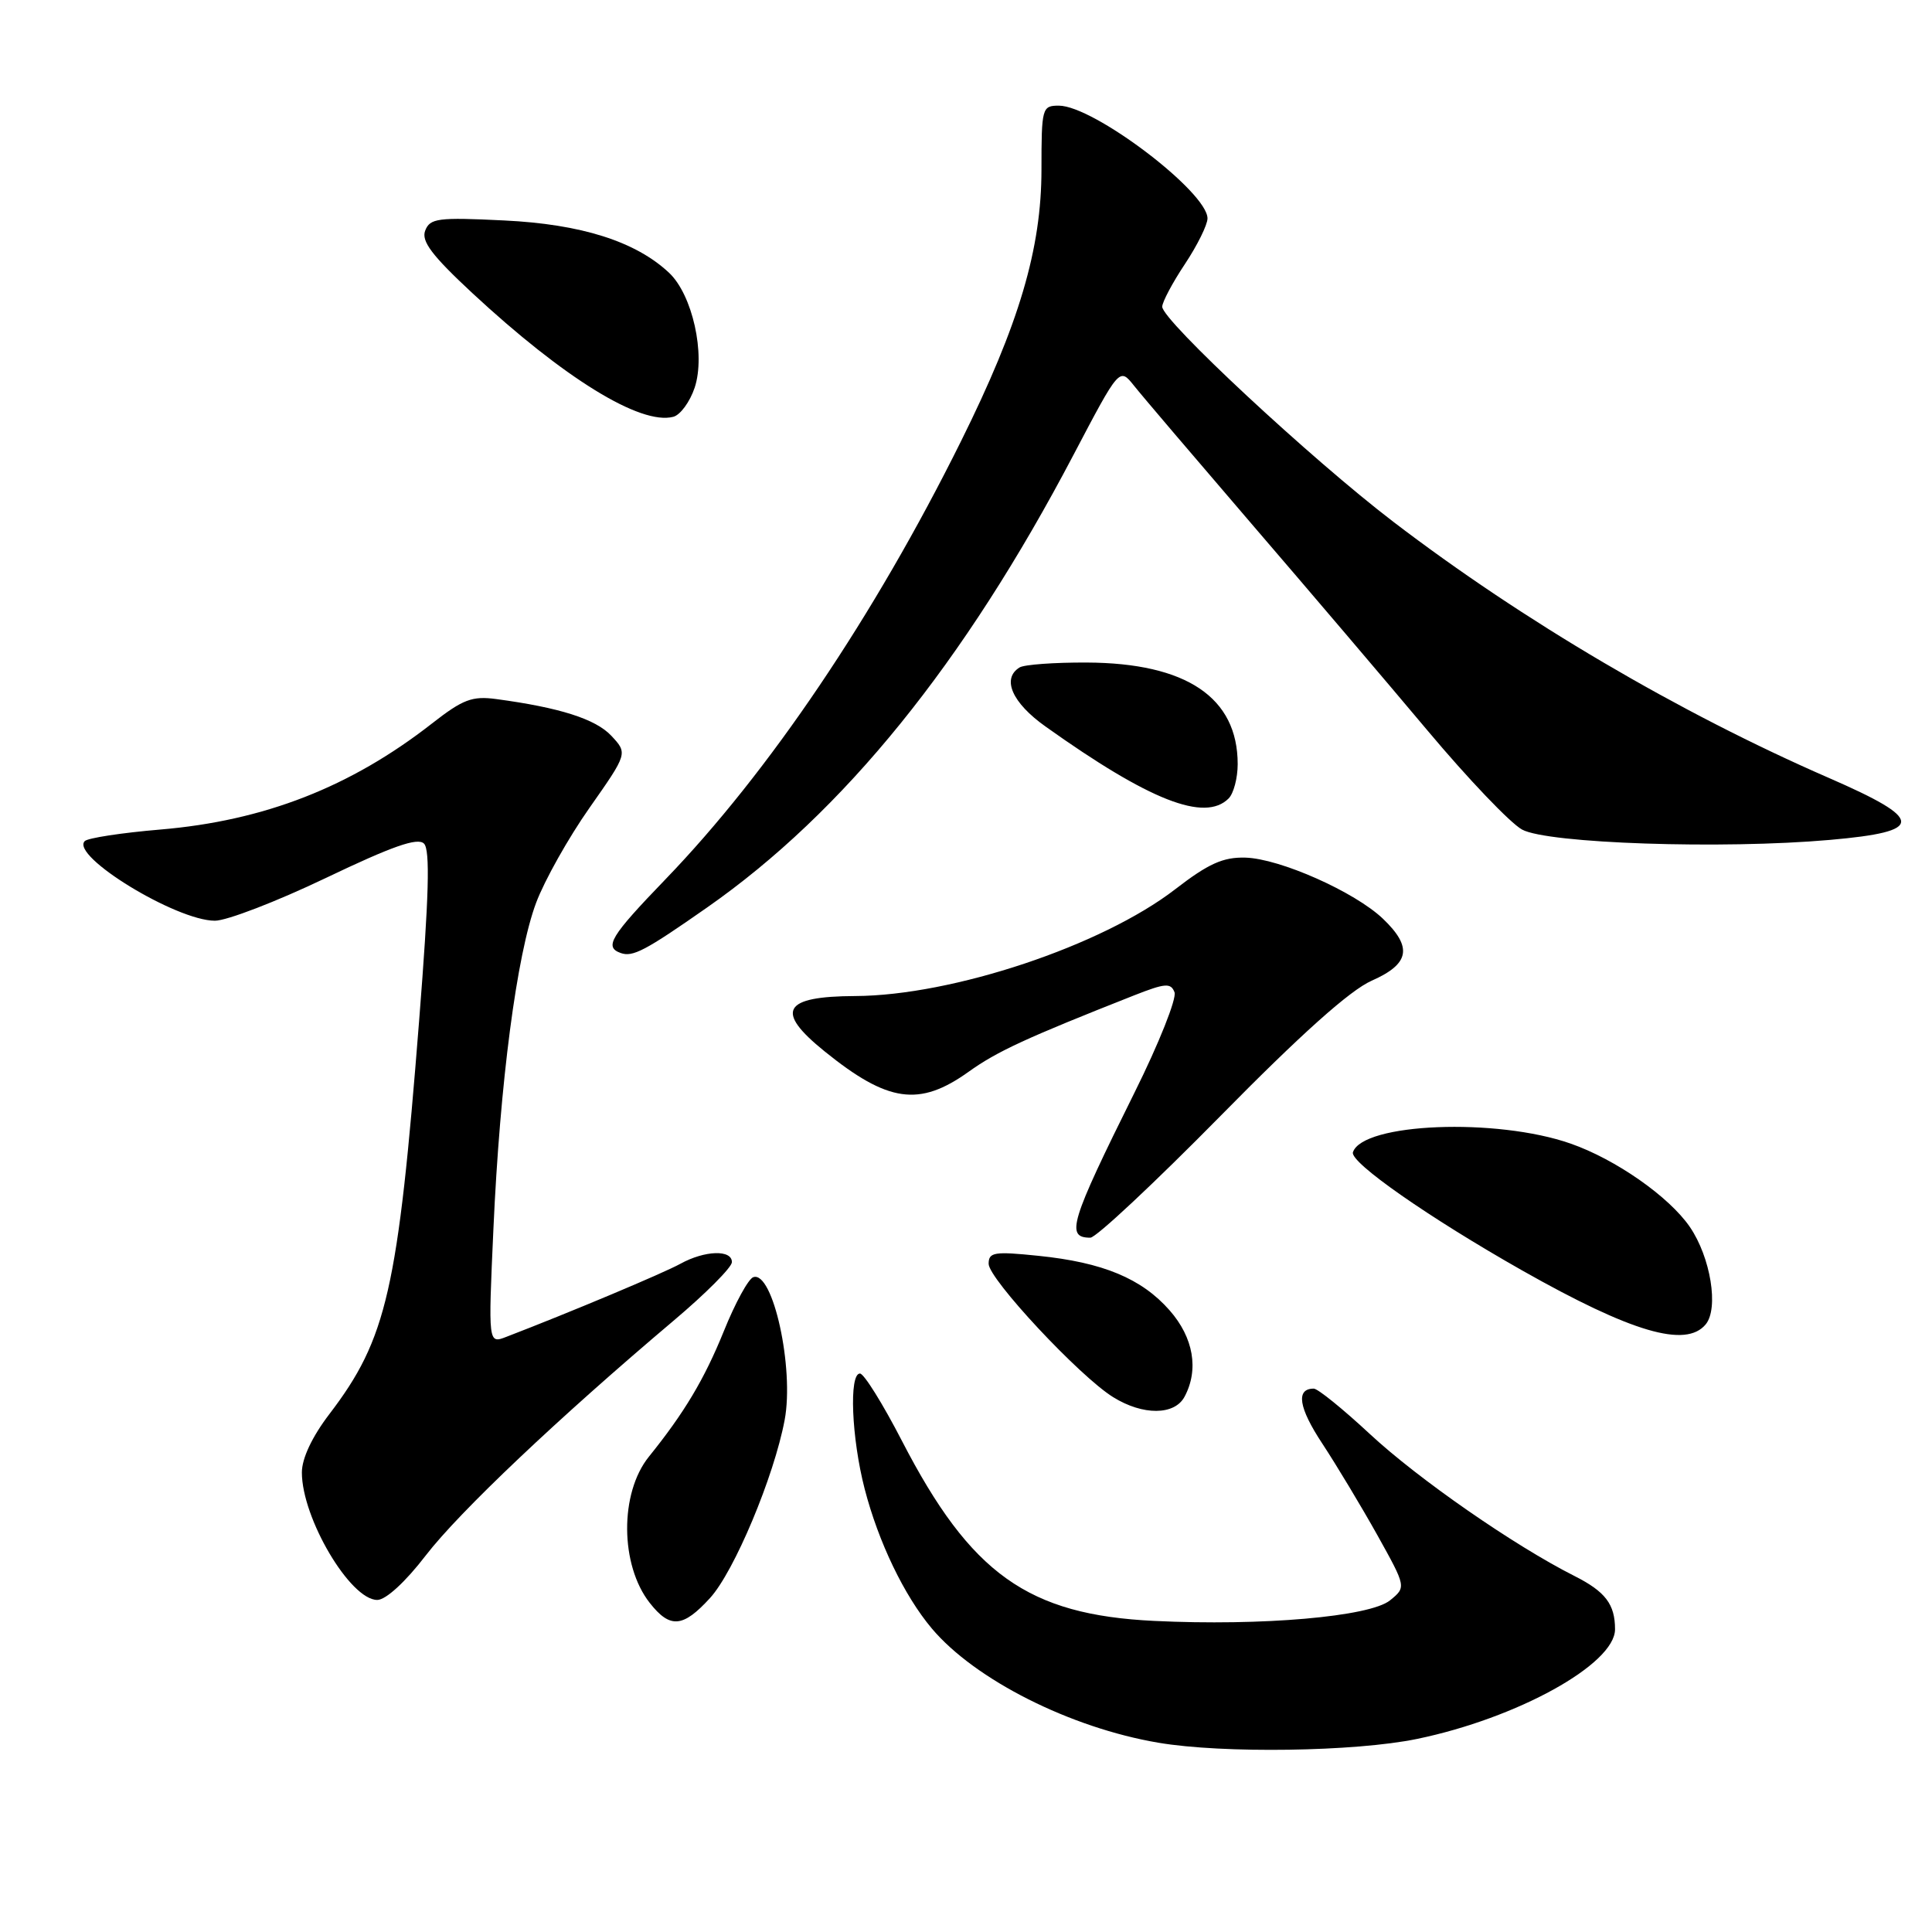 <?xml version="1.0" encoding="UTF-8" standalone="no"?>
<!DOCTYPE svg PUBLIC "-//W3C//DTD SVG 1.1//EN" "http://www.w3.org/Graphics/SVG/1.1/DTD/svg11.dtd" >
<svg xmlns="http://www.w3.org/2000/svg" xmlns:xlink="http://www.w3.org/1999/xlink" version="1.1" viewBox="0 0 256 256">
 <g >
 <path fill="currentColor"
d=" M 187.75 230.42 C 201.06 227.67 214.00 220.51 214.00 215.89 C 214.00 212.58 212.73 210.90 208.63 208.83 C 200.64 204.80 187.92 195.97 181.52 190.02 C 177.96 186.71 174.62 184.00 174.08 184.00 C 171.67 184.00 172.07 186.53 175.23 191.31 C 177.11 194.17 180.38 199.61 182.50 203.40 C 186.34 210.30 186.34 210.30 184.18 212.06 C 181.50 214.22 167.21 215.47 152.96 214.78 C 136.21 213.98 128.63 208.57 119.52 190.94 C 116.98 186.02 114.48 182.00 113.95 182.00 C 112.48 182.00 112.83 190.54 114.57 197.28 C 116.40 204.34 119.81 211.43 123.46 215.77 C 129.18 222.57 141.84 228.95 153.50 230.92 C 162.05 232.37 179.56 232.11 187.75 230.42 Z  M 94.08 211.75 C 97.29 208.24 102.56 195.66 103.97 188.16 C 105.26 181.31 102.42 168.36 99.82 169.23 C 99.17 169.44 97.41 172.66 95.91 176.39 C 93.32 182.78 90.66 187.22 85.98 193.02 C 82.09 197.85 82.15 207.38 86.10 212.40 C 88.79 215.82 90.49 215.68 94.08 211.75 Z  M 56.42 206.10 C 60.88 200.31 73.98 187.90 89.25 175.00 C 93.49 171.43 96.96 167.94 96.98 167.25 C 97.01 165.56 93.40 165.67 90.15 167.46 C 87.90 168.70 75.50 173.91 67.09 177.14 C 64.69 178.07 64.69 178.07 65.38 162.84 C 66.25 143.43 68.47 126.48 71.04 119.62 C 72.15 116.66 75.33 110.99 78.12 107.03 C 83.18 99.82 83.18 99.82 80.99 97.48 C 78.91 95.27 74.17 93.76 65.76 92.63 C 62.56 92.20 61.33 92.67 57.26 95.85 C 46.48 104.28 35.02 108.76 21.23 109.92 C 16.13 110.35 11.63 111.04 11.23 111.45 C 9.30 113.41 23.34 122.00 28.48 122.00 C 30.05 122.00 36.67 119.45 43.19 116.33 C 51.97 112.13 55.34 110.94 56.18 111.78 C 57.01 112.61 56.84 118.70 55.54 135.20 C 52.73 170.95 51.26 177.40 43.64 187.38 C 41.35 190.38 40.00 193.25 40.00 195.11 C 40.00 201.17 46.41 212.00 49.99 212.00 C 51.12 212.00 53.72 209.62 56.42 206.10 Z  M 156.96 185.07 C 158.88 181.48 158.15 177.24 154.99 173.64 C 151.28 169.41 146.14 167.27 137.57 166.40 C 131.74 165.80 131.00 165.92 131.00 167.46 C 131.00 169.46 143.05 182.38 147.50 185.13 C 151.44 187.58 155.64 187.55 156.96 185.07 Z  M 226.01 175.49 C 227.77 173.37 226.67 166.60 223.91 162.57 C 221.17 158.57 214.08 153.61 208.11 151.53 C 198.29 148.09 180.54 148.80 179.27 152.68 C 178.83 154.01 189.37 161.36 201.73 168.36 C 216.19 176.54 223.38 178.66 226.01 175.49 Z  M 161.67 147.92 C 172.37 137.04 178.88 131.22 181.75 129.95 C 186.80 127.72 187.20 125.52 183.25 121.74 C 179.52 118.18 169.58 113.76 165.01 113.64 C 162.06 113.56 160.11 114.44 155.71 117.84 C 146.01 125.32 126.22 131.92 113.33 131.98 C 103.72 132.02 102.64 133.96 109.25 139.30 C 117.66 146.10 121.81 146.69 128.34 142.02 C 132.12 139.31 135.99 137.53 150.28 131.89 C 154.40 130.27 155.14 130.21 155.63 131.48 C 155.94 132.29 153.57 138.26 150.35 144.73 C 141.78 161.99 141.17 164.00 144.48 164.00 C 145.23 164.00 152.96 156.76 161.67 147.92 Z  M 93.69 120.25 C 111.78 107.61 127.73 87.91 142.24 60.28 C 148.33 48.69 148.33 48.69 150.25 51.09 C 151.30 52.42 158.32 60.65 165.83 69.40 C 173.35 78.14 183.85 90.48 189.18 96.83 C 194.50 103.17 200.12 109.07 201.68 109.92 C 205.04 111.77 228.22 112.55 242.49 111.29 C 255.10 110.18 255.06 108.62 242.29 103.06 C 222.50 94.44 201.80 82.27 184.61 69.13 C 173.72 60.81 154.00 42.45 154.00 40.64 C 154.01 40.01 155.35 37.48 157.00 35.00 C 158.65 32.52 159.99 29.80 160.00 28.95 C 160.01 25.45 144.92 14.00 140.30 14.00 C 138.08 14.00 138.00 14.29 138.00 22.45 C 138.00 32.97 135.04 42.96 127.32 58.50 C 115.84 81.63 101.88 102.31 88.16 116.53 C 80.87 124.09 80.03 125.49 82.25 126.28 C 83.84 126.85 85.50 125.98 93.69 120.25 Z  M 162.80 105.80 C 163.46 105.14 164.00 103.09 164.00 101.25 C 164.00 92.42 157.21 87.85 144.01 87.79 C 139.72 87.77 135.71 88.06 135.10 88.44 C 132.70 89.92 134.10 93.12 138.54 96.27 C 152.31 106.08 159.64 108.96 162.80 105.80 Z  M 92.05 51.36 C 93.51 46.93 91.75 39.06 88.66 36.15 C 84.23 31.99 77.03 29.70 66.77 29.21 C 58.03 28.78 56.97 28.92 56.34 30.56 C 55.80 31.96 57.24 33.86 62.57 38.82 C 74.74 50.12 84.86 56.36 89.21 55.23 C 90.15 54.99 91.42 53.24 92.05 51.36 Z "/>
</g>
</svg>